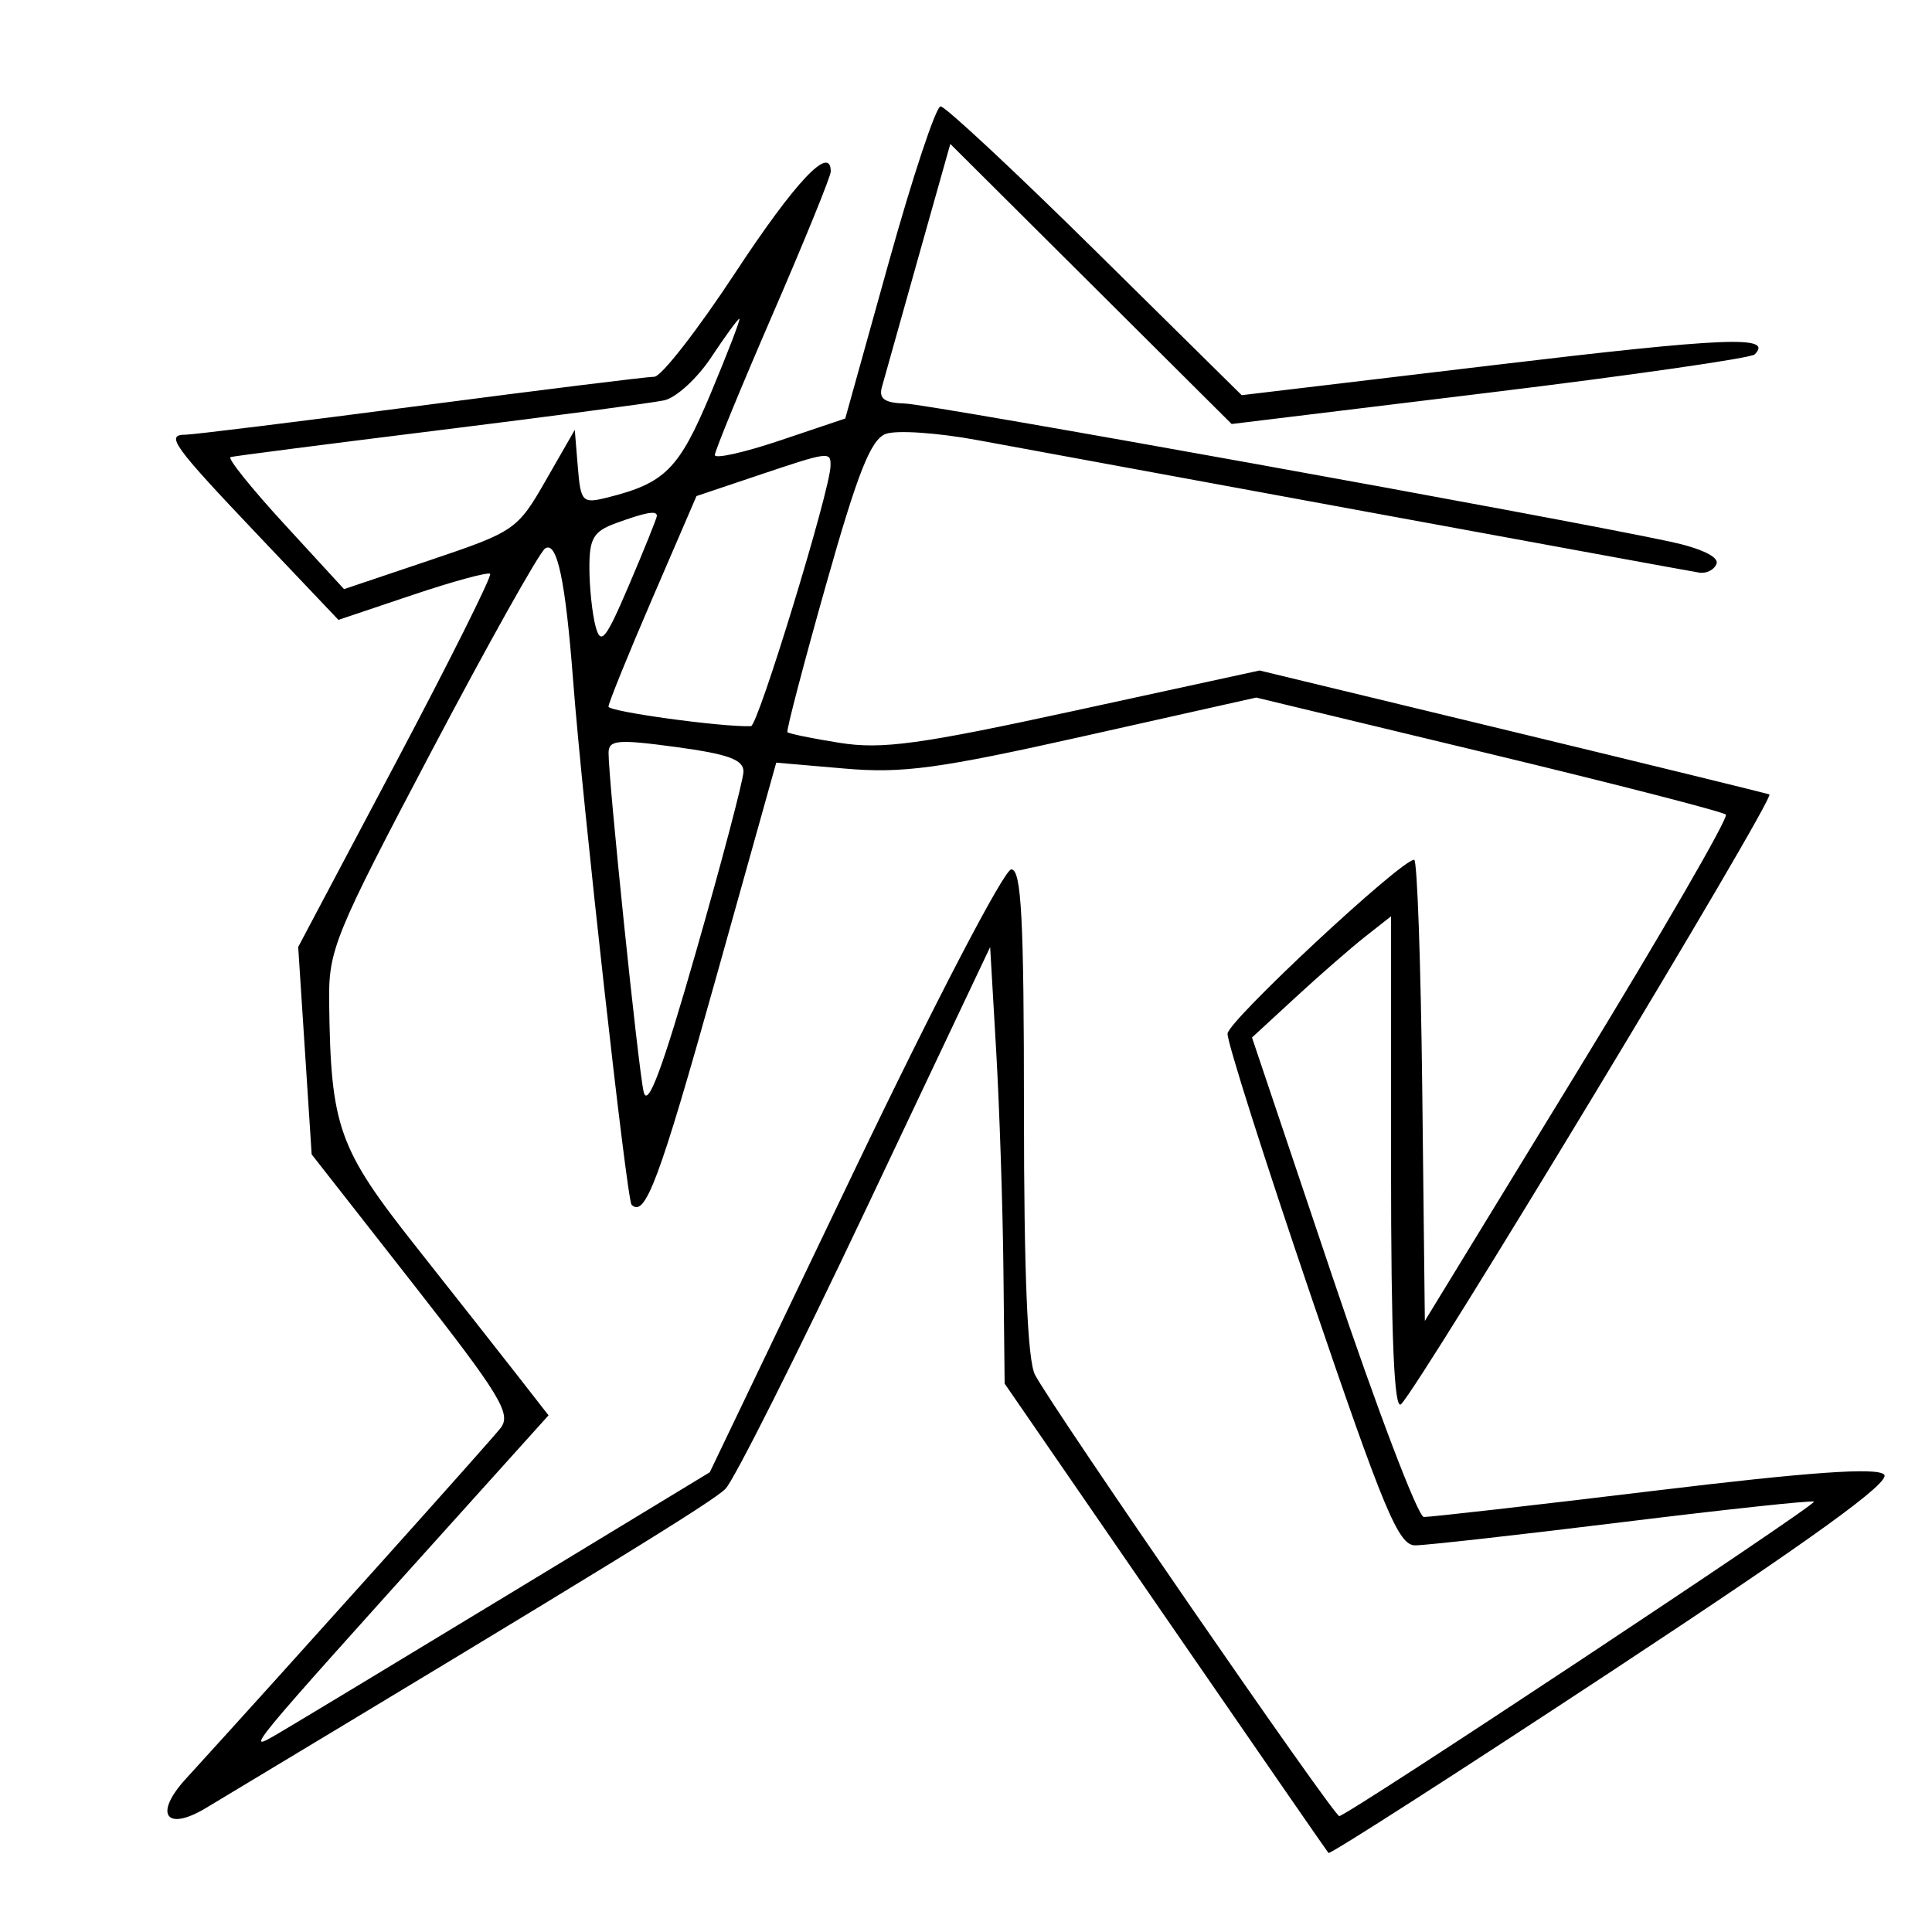 <svg xmlns="http://www.w3.org/2000/svg" width="200" height="200" viewBox="0 0 200 200" version="1.1">
	<path d="M 92 27.174 L 87.500 43.324 80.750 45.596 C 77.037 46.846, 74 47.525, 74 47.105 C 74 46.685, 76.700 40.113, 80 32.500 C 83.300 24.887, 86 18.252, 86 17.756 C 86 14.897, 82.324 18.796, 76.105 28.250 C 72.216 34.163, 68.449 39, 67.735 39 C 67.021 39, 56.115 40.350, 43.500 42 C 30.885 43.650, 19.949 45, 19.199 45 C 17.087 45, 17.894 46.116, 26.767 55.462 L 35.034 64.169 42.693 61.594 C 46.906 60.178, 50.526 59.192, 50.738 59.404 C 50.949 59.616, 46.565 68.394, 40.996 78.911 L 30.868 98.032 31.566 108.766 L 32.263 119.500 42.695 132.821 C 51.785 144.428, 52.960 146.358, 51.828 147.821 C 50.778 149.179, 29.791 172.569, 19.215 184.169 C 15.890 187.816, 17.187 189.650, 21.329 187.158 C 62.558 162.357, 73.770 155.469, 75.102 154.121 C 75.983 153.230, 82.508 140.246, 89.602 125.269 L 102.500 98.038 103.123 108.769 C 103.465 114.671, 103.803 124.839, 103.873 131.365 L 104 143.230 120.621 167.365 C 129.762 180.639, 137.368 191.643, 137.523 191.819 C 137.677 191.994, 150.923 183.492, 166.958 172.925 C 187.631 159.302, 195.802 153.402, 195.045 152.645 C 194.287 151.887, 187.362 152.376, 171.238 154.325 C 158.732 155.837, 148.003 157.057, 147.395 157.037 C 146.787 157.017, 142.536 145.841, 137.948 132.202 L 129.606 107.404 134.146 103.220 C 136.642 100.918, 139.881 98.095, 141.343 96.945 L 144 94.855 144 120.627 C 144 138.441, 144.321 146.079, 145.038 145.362 C 147.165 143.235, 183.858 82.490, 183.166 82.241 C 182.770 82.099, 170.734 79.153, 156.420 75.695 L 130.393 69.409 111.274 73.567 C 95.216 77.060, 91.322 77.594, 86.951 76.903 C 84.089 76.451, 81.642 75.950, 81.514 75.790 C 81.386 75.631, 83.178 68.784, 85.498 60.575 C 88.804 48.873, 90.143 45.491, 91.700 44.915 C 92.792 44.511, 97.019 44.794, 101.093 45.543 C 105.167 46.292, 123.350 49.638, 141.500 52.979 C 159.650 56.319, 175.128 59.153, 175.896 59.276 C 176.664 59.399, 177.475 58.980, 177.698 58.344 C 177.944 57.645, 176.050 56.747, 172.910 56.074 C 161.199 53.563, 96.292 41.847, 93.674 41.772 C 91.590 41.713, 90.963 41.272, 91.286 40.096 C 91.528 39.218, 93.222 33.190, 95.050 26.700 L 98.375 14.899 112.937 29.396 L 127.500 43.893 154.226 40.637 C 168.926 38.846, 181.263 37.070, 181.643 36.690 C 183.610 34.723, 178.750 34.921, 154.764 37.782 L 128.540 40.909 113.389 25.955 C 105.056 17.730, 97.847 11.005, 97.369 11.012 C 96.891 11.018, 94.475 18.291, 92 27.174 M 73.631 36.981 C 72.182 39.171, 69.985 41.180, 68.748 41.445 C 67.512 41.711, 57.050 43.099, 45.500 44.530 C 33.950 45.961, 24.214 47.215, 23.864 47.316 C 23.514 47.417, 26.015 50.535, 29.422 54.244 L 35.615 60.987 44.558 57.974 C 53.291 55.030, 53.570 54.838, 56.500 49.730 L 59.500 44.500 59.816 48.342 C 60.113 51.961, 60.287 52.145, 62.816 51.518 C 68.854 50.020, 70.279 48.592, 73.563 40.750 C 75.348 36.487, 76.687 33, 76.537 33 C 76.388 33, 75.080 34.792, 73.631 36.981 M 78.301 49.268 L 72.102 51.352 67.542 61.926 C 65.034 67.742, 62.986 72.792, 62.991 73.149 C 62.998 73.669, 74.732 75.281, 77.740 75.174 C 78.473 75.148, 85.923 50.791, 85.975 48.250 C 86.006 46.701, 85.890 46.716, 78.301 49.268 M 63.750 54.162 C 61.428 55.010, 61.002 55.738, 61.014 58.833 C 61.021 60.850, 61.310 63.557, 61.656 64.849 C 62.194 66.858, 62.699 66.229, 65.143 60.500 C 66.714 56.816, 68 53.622, 68 53.401 C 68 52.821, 66.867 53.024, 63.750 54.162 M 56.426 56.782 C 55.836 57.177, 50.549 66.613, 44.676 77.752 C 34.587 96.891, 34.004 98.319, 34.073 103.752 C 34.237 116.684, 35.013 118.867, 43.064 129.048 C 47.174 134.247, 51.943 140.303, 53.661 142.508 L 56.784 146.515 47.336 157.008 C 25.106 181.693, 25.238 181.533, 28.815 179.440 C 30.637 178.373, 41.432 171.855, 52.802 164.955 L 73.476 152.409 88.427 121.205 C 96.797 103.735, 103.955 90, 104.689 90 C 105.735 90, 106 95.057, 106 115.066 C 106 131.915, 106.374 140.847, 107.142 142.316 C 108.953 145.779, 138.063 188, 138.640 188 C 139.443 188, 188.102 155.768, 187.782 155.448 C 187.626 155.293, 178.724 156.246, 168 157.567 C 157.275 158.888, 147.600 159.971, 146.500 159.975 C 144.777 159.981, 143.284 156.411, 135.738 134.241 C 130.919 120.083, 127.021 107.825, 127.075 107 C 127.163 105.647, 145.031 89, 146.395 89 C 146.708 89, 147.085 99.742, 147.232 112.870 L 147.500 136.740 163.352 110.805 C 172.070 96.541, 178.960 84.626, 178.662 84.328 C 178.364 84.031, 167.302 81.182, 154.080 77.999 L 130.040 72.211 112.270 76.192 C 97.139 79.582, 93.450 80.082, 87.428 79.561 L 80.357 78.949 74.045 101.498 C 68.274 122.112, 66.781 126.114, 65.381 124.715 C 64.883 124.216, 60.288 83.036, 59.333 70.500 C 58.538 60.073, 57.665 55.953, 56.426 56.782 M 62.998 77.943 C 62.994 80.864, 66.059 110.492, 66.625 113 C 67.032 114.806, 68.540 110.781, 72.057 98.500 C 74.735 89.150, 76.942 80.776, 76.963 79.891 C 76.992 78.649, 75.402 78.065, 70 77.334 C 63.925 76.512, 63 76.592, 62.998 77.943" stroke="none" fill="black" fill-rule="evenodd"/>
</svg>